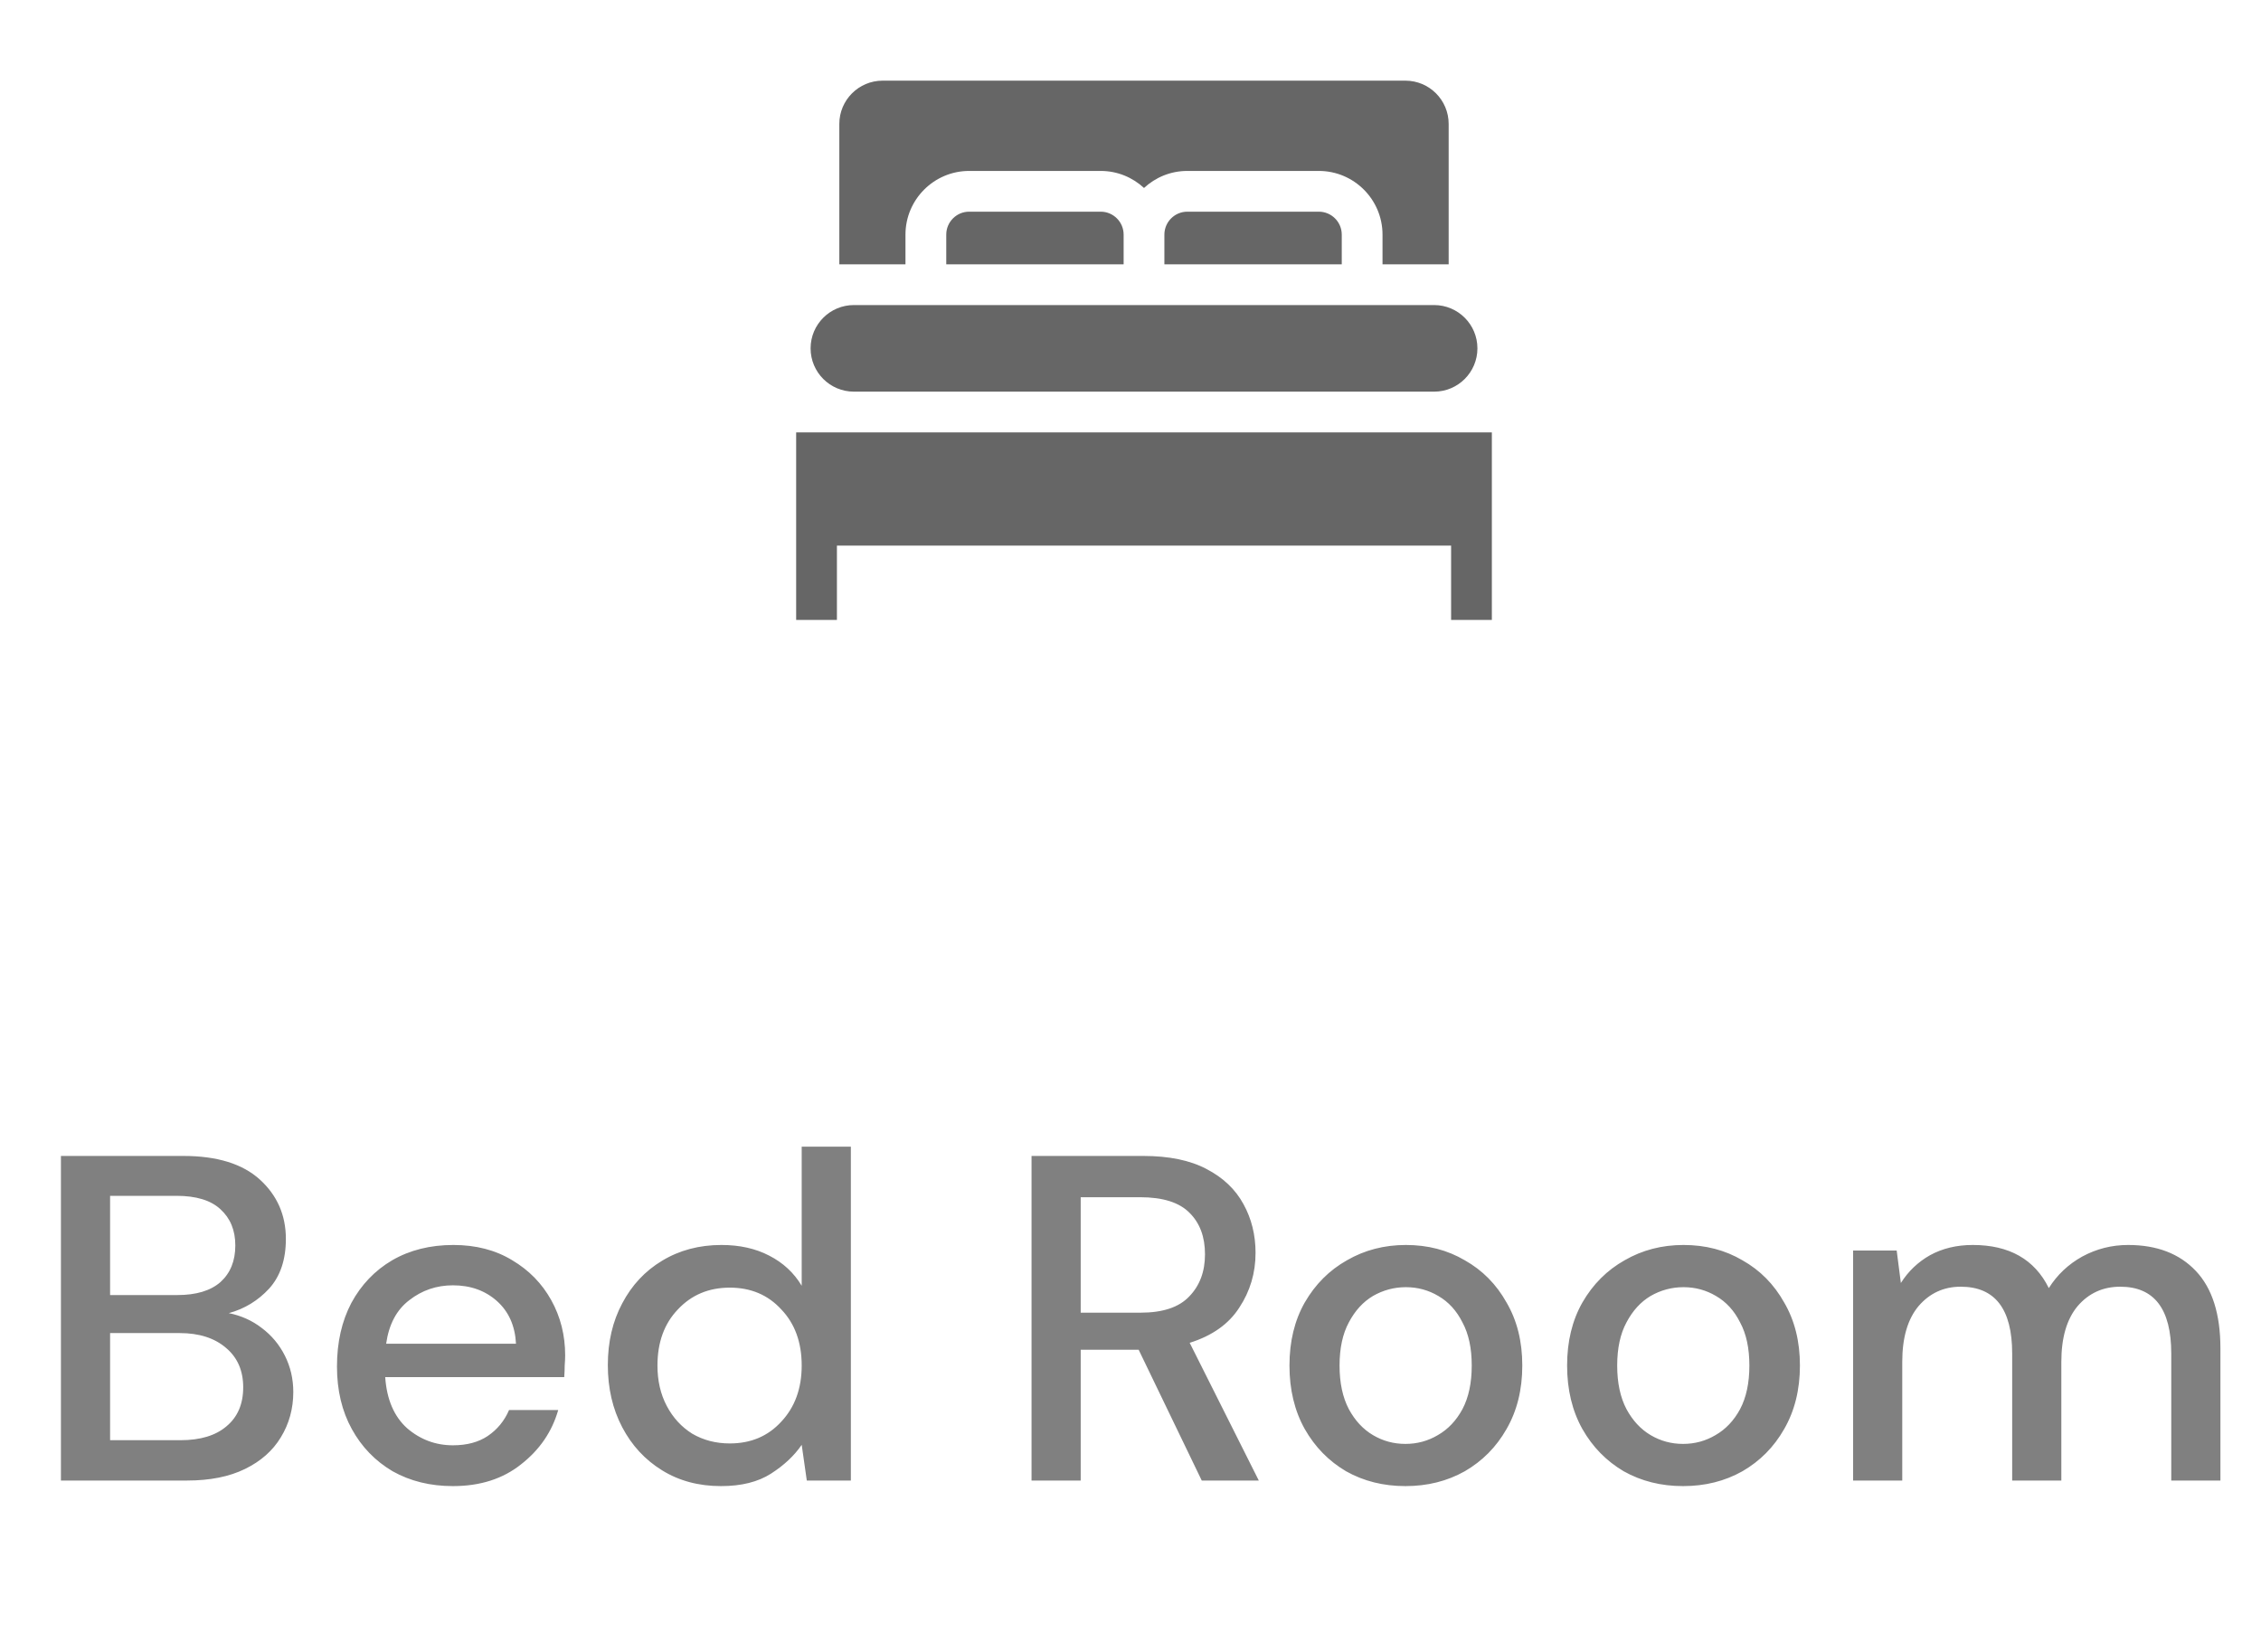 <svg width="78" height="57" viewBox="0 0 78 57" fill="none" xmlns="http://www.w3.org/2000/svg">
<path d="M2.102 51.086V39.886H6.326C7.488 39.886 8.368 40.158 8.966 40.702C9.563 41.246 9.862 41.929 9.862 42.75C9.862 43.465 9.67 44.036 9.286 44.462C8.902 44.878 8.438 45.161 7.894 45.31C8.32 45.396 8.699 45.566 9.03 45.822C9.371 46.078 9.638 46.398 9.83 46.782C10.022 47.166 10.118 47.582 10.118 48.03C10.118 48.606 9.974 49.129 9.686 49.598C9.408 50.057 8.998 50.42 8.454 50.686C7.91 50.953 7.243 51.086 6.454 51.086H2.102ZM3.798 44.686H6.118C6.768 44.686 7.264 44.537 7.606 44.238C7.947 43.929 8.118 43.508 8.118 42.974C8.118 42.452 7.947 42.036 7.606 41.726C7.275 41.417 6.768 41.262 6.086 41.262H3.798V44.686ZM3.798 49.694H6.23C6.912 49.694 7.44 49.534 7.814 49.214C8.198 48.894 8.39 48.446 8.39 47.87C8.39 47.294 8.192 46.841 7.798 46.51C7.403 46.169 6.87 45.998 6.198 45.998H3.798V49.694ZM15.625 51.278C14.846 51.278 14.153 51.108 13.545 50.766C12.947 50.414 12.478 49.929 12.137 49.31C11.796 48.692 11.625 47.972 11.625 47.15C11.625 46.318 11.79 45.588 12.121 44.958C12.462 44.329 12.931 43.838 13.529 43.486C14.137 43.134 14.841 42.958 15.641 42.958C16.419 42.958 17.097 43.134 17.673 43.486C18.249 43.828 18.697 44.286 19.017 44.862C19.337 45.438 19.497 46.073 19.497 46.766C19.497 46.873 19.491 46.99 19.481 47.118C19.481 47.236 19.476 47.369 19.465 47.518H13.289C13.342 48.286 13.593 48.873 14.041 49.278C14.499 49.673 15.027 49.87 15.625 49.87C16.105 49.87 16.505 49.764 16.825 49.55C17.155 49.326 17.401 49.028 17.561 48.654H19.257C19.044 49.401 18.617 50.025 17.977 50.526C17.348 51.028 16.564 51.278 15.625 51.278ZM15.625 44.35C15.059 44.35 14.558 44.521 14.121 44.862C13.684 45.193 13.417 45.694 13.321 46.366H17.801C17.769 45.748 17.55 45.257 17.145 44.894C16.739 44.532 16.233 44.35 15.625 44.35ZM24.873 51.278C24.105 51.278 23.427 51.097 22.841 50.734C22.254 50.372 21.795 49.876 21.465 49.246C21.134 48.617 20.969 47.902 20.969 47.102C20.969 46.302 21.134 45.593 21.465 44.974C21.795 44.345 22.254 43.854 22.841 43.502C23.438 43.14 24.121 42.958 24.889 42.958C25.518 42.958 26.067 43.081 26.537 43.326C27.017 43.572 27.39 43.918 27.657 44.366V39.566H29.353V51.086H27.833L27.657 49.854C27.401 50.228 27.049 50.558 26.601 50.846C26.153 51.134 25.577 51.278 24.873 51.278ZM25.177 49.806C25.902 49.806 26.494 49.556 26.953 49.054C27.422 48.553 27.657 47.908 27.657 47.118C27.657 46.318 27.422 45.673 26.953 45.182C26.494 44.681 25.902 44.43 25.177 44.43C24.451 44.43 23.854 44.681 23.385 45.182C22.915 45.673 22.681 46.318 22.681 47.118C22.681 47.641 22.787 48.105 23.001 48.51C23.214 48.916 23.507 49.236 23.881 49.47C24.265 49.694 24.697 49.806 25.177 49.806ZM35.586 51.086V39.886H39.442C40.328 39.886 41.053 40.036 41.618 40.334C42.194 40.633 42.621 41.038 42.898 41.55C43.175 42.052 43.314 42.612 43.314 43.23C43.314 43.924 43.127 44.553 42.754 45.118C42.392 45.684 41.821 46.089 41.042 46.334L43.426 51.086H41.458L39.282 46.574H37.282V51.086H35.586ZM37.282 45.294H39.346C40.114 45.294 40.674 45.108 41.026 44.734C41.389 44.361 41.57 43.876 41.57 43.278C41.57 42.681 41.394 42.206 41.042 41.854C40.69 41.492 40.12 41.31 39.33 41.31H37.282V45.294ZM48.484 51.278C47.727 51.278 47.044 51.108 46.436 50.766C45.839 50.414 45.364 49.929 45.012 49.31C44.66 48.681 44.484 47.95 44.484 47.118C44.484 46.286 44.66 45.561 45.012 44.942C45.375 44.313 45.86 43.828 46.468 43.486C47.076 43.134 47.754 42.958 48.5 42.958C49.258 42.958 49.935 43.134 50.532 43.486C51.14 43.828 51.62 44.313 51.972 44.942C52.335 45.561 52.516 46.286 52.516 47.118C52.516 47.95 52.335 48.681 51.972 49.31C51.62 49.929 51.14 50.414 50.532 50.766C49.924 51.108 49.242 51.278 48.484 51.278ZM48.484 49.822C48.889 49.822 49.263 49.721 49.604 49.518C49.956 49.316 50.239 49.017 50.452 48.622C50.666 48.217 50.772 47.716 50.772 47.118C50.772 46.521 50.666 46.025 50.452 45.63C50.249 45.225 49.972 44.921 49.62 44.718C49.279 44.516 48.906 44.414 48.5 44.414C48.095 44.414 47.716 44.516 47.364 44.718C47.023 44.921 46.745 45.225 46.532 45.63C46.319 46.025 46.212 46.521 46.212 47.118C46.212 47.716 46.319 48.217 46.532 48.622C46.745 49.017 47.023 49.316 47.364 49.518C47.706 49.721 48.079 49.822 48.484 49.822ZM58.062 51.278C57.305 51.278 56.622 51.108 56.014 50.766C55.417 50.414 54.942 49.929 54.59 49.31C54.238 48.681 54.062 47.95 54.062 47.118C54.062 46.286 54.238 45.561 54.59 44.942C54.953 44.313 55.438 43.828 56.046 43.486C56.654 43.134 57.332 42.958 58.078 42.958C58.836 42.958 59.513 43.134 60.11 43.486C60.718 43.828 61.198 44.313 61.55 44.942C61.913 45.561 62.094 46.286 62.094 47.118C62.094 47.95 61.913 48.681 61.55 49.31C61.198 49.929 60.718 50.414 60.11 50.766C59.502 51.108 58.82 51.278 58.062 51.278ZM58.062 49.822C58.468 49.822 58.841 49.721 59.182 49.518C59.534 49.316 59.817 49.017 60.03 48.622C60.244 48.217 60.35 47.716 60.35 47.118C60.35 46.521 60.244 46.025 60.03 45.63C59.828 45.225 59.55 44.921 59.198 44.718C58.857 44.516 58.484 44.414 58.078 44.414C57.673 44.414 57.294 44.516 56.942 44.718C56.601 44.921 56.324 45.225 56.11 45.63C55.897 46.025 55.79 46.521 55.79 47.118C55.79 47.716 55.897 48.217 56.11 48.622C56.324 49.017 56.601 49.316 56.942 49.518C57.284 49.721 57.657 49.822 58.062 49.822ZM63.928 51.086V43.15H65.432L65.576 44.27C65.832 43.865 66.168 43.545 66.584 43.31C67.011 43.076 67.502 42.958 68.056 42.958C69.315 42.958 70.19 43.454 70.68 44.446C70.968 43.988 71.352 43.625 71.832 43.358C72.323 43.092 72.851 42.958 73.416 42.958C74.408 42.958 75.187 43.257 75.752 43.854C76.318 44.452 76.6 45.342 76.6 46.526V51.086H74.904V46.702C74.904 45.166 74.318 44.398 73.144 44.398C72.547 44.398 72.056 44.622 71.672 45.07C71.299 45.518 71.112 46.158 71.112 46.99V51.086H69.416V46.702C69.416 45.166 68.824 44.398 67.64 44.398C67.054 44.398 66.568 44.622 66.184 45.07C65.811 45.518 65.624 46.158 65.624 46.99V51.086H63.928Z" fill="#808080"/>
<g clip-path="url(#clip0_26558_249)">
<path d="M29.458 13.514H49.474C50.299 13.514 50.968 12.845 50.968 12.02C50.968 11.195 50.299 10.526 49.474 10.526H29.458C28.633 10.526 27.964 11.195 27.964 12.02C27.964 12.845 28.633 13.514 29.458 13.514Z" fill="#666666"/>
<path d="M40.96 7.304C40.524 7.304 40.169 7.659 40.169 8.095V9.12H46.288V8.095C46.288 7.659 45.933 7.304 45.497 7.304H40.96Z" fill="#666666"/>
<path d="M31.237 8.095C31.237 6.884 32.223 5.898 33.434 5.898H37.972C38.548 5.898 39.073 6.122 39.466 6.486C39.858 6.122 40.383 5.898 40.959 5.898H45.497C46.709 5.898 47.694 6.884 47.694 8.095V9.12H49.976V4.277C49.976 3.452 49.308 2.783 48.483 2.783H30.449C29.624 2.783 28.955 3.452 28.955 4.277V9.12H31.237V8.095Z" fill="#666666"/>
<path d="M33.434 7.304C32.998 7.304 32.644 7.659 32.644 8.095V9.12H38.763V8.095C38.763 7.659 38.408 7.304 37.972 7.304H33.434Z" fill="#666666"/>
<path d="M27.466 14.92V21.39H28.872V18.826H50.06V21.39H51.466V14.92H27.466Z" fill="#666666"/>
</g>
<defs>
<clipPath id="clip0_26558_249">
<rect width="24" height="24" fill="white" transform="translate(27.466 0.086)"/>
</clipPath>
</defs>
</svg>
